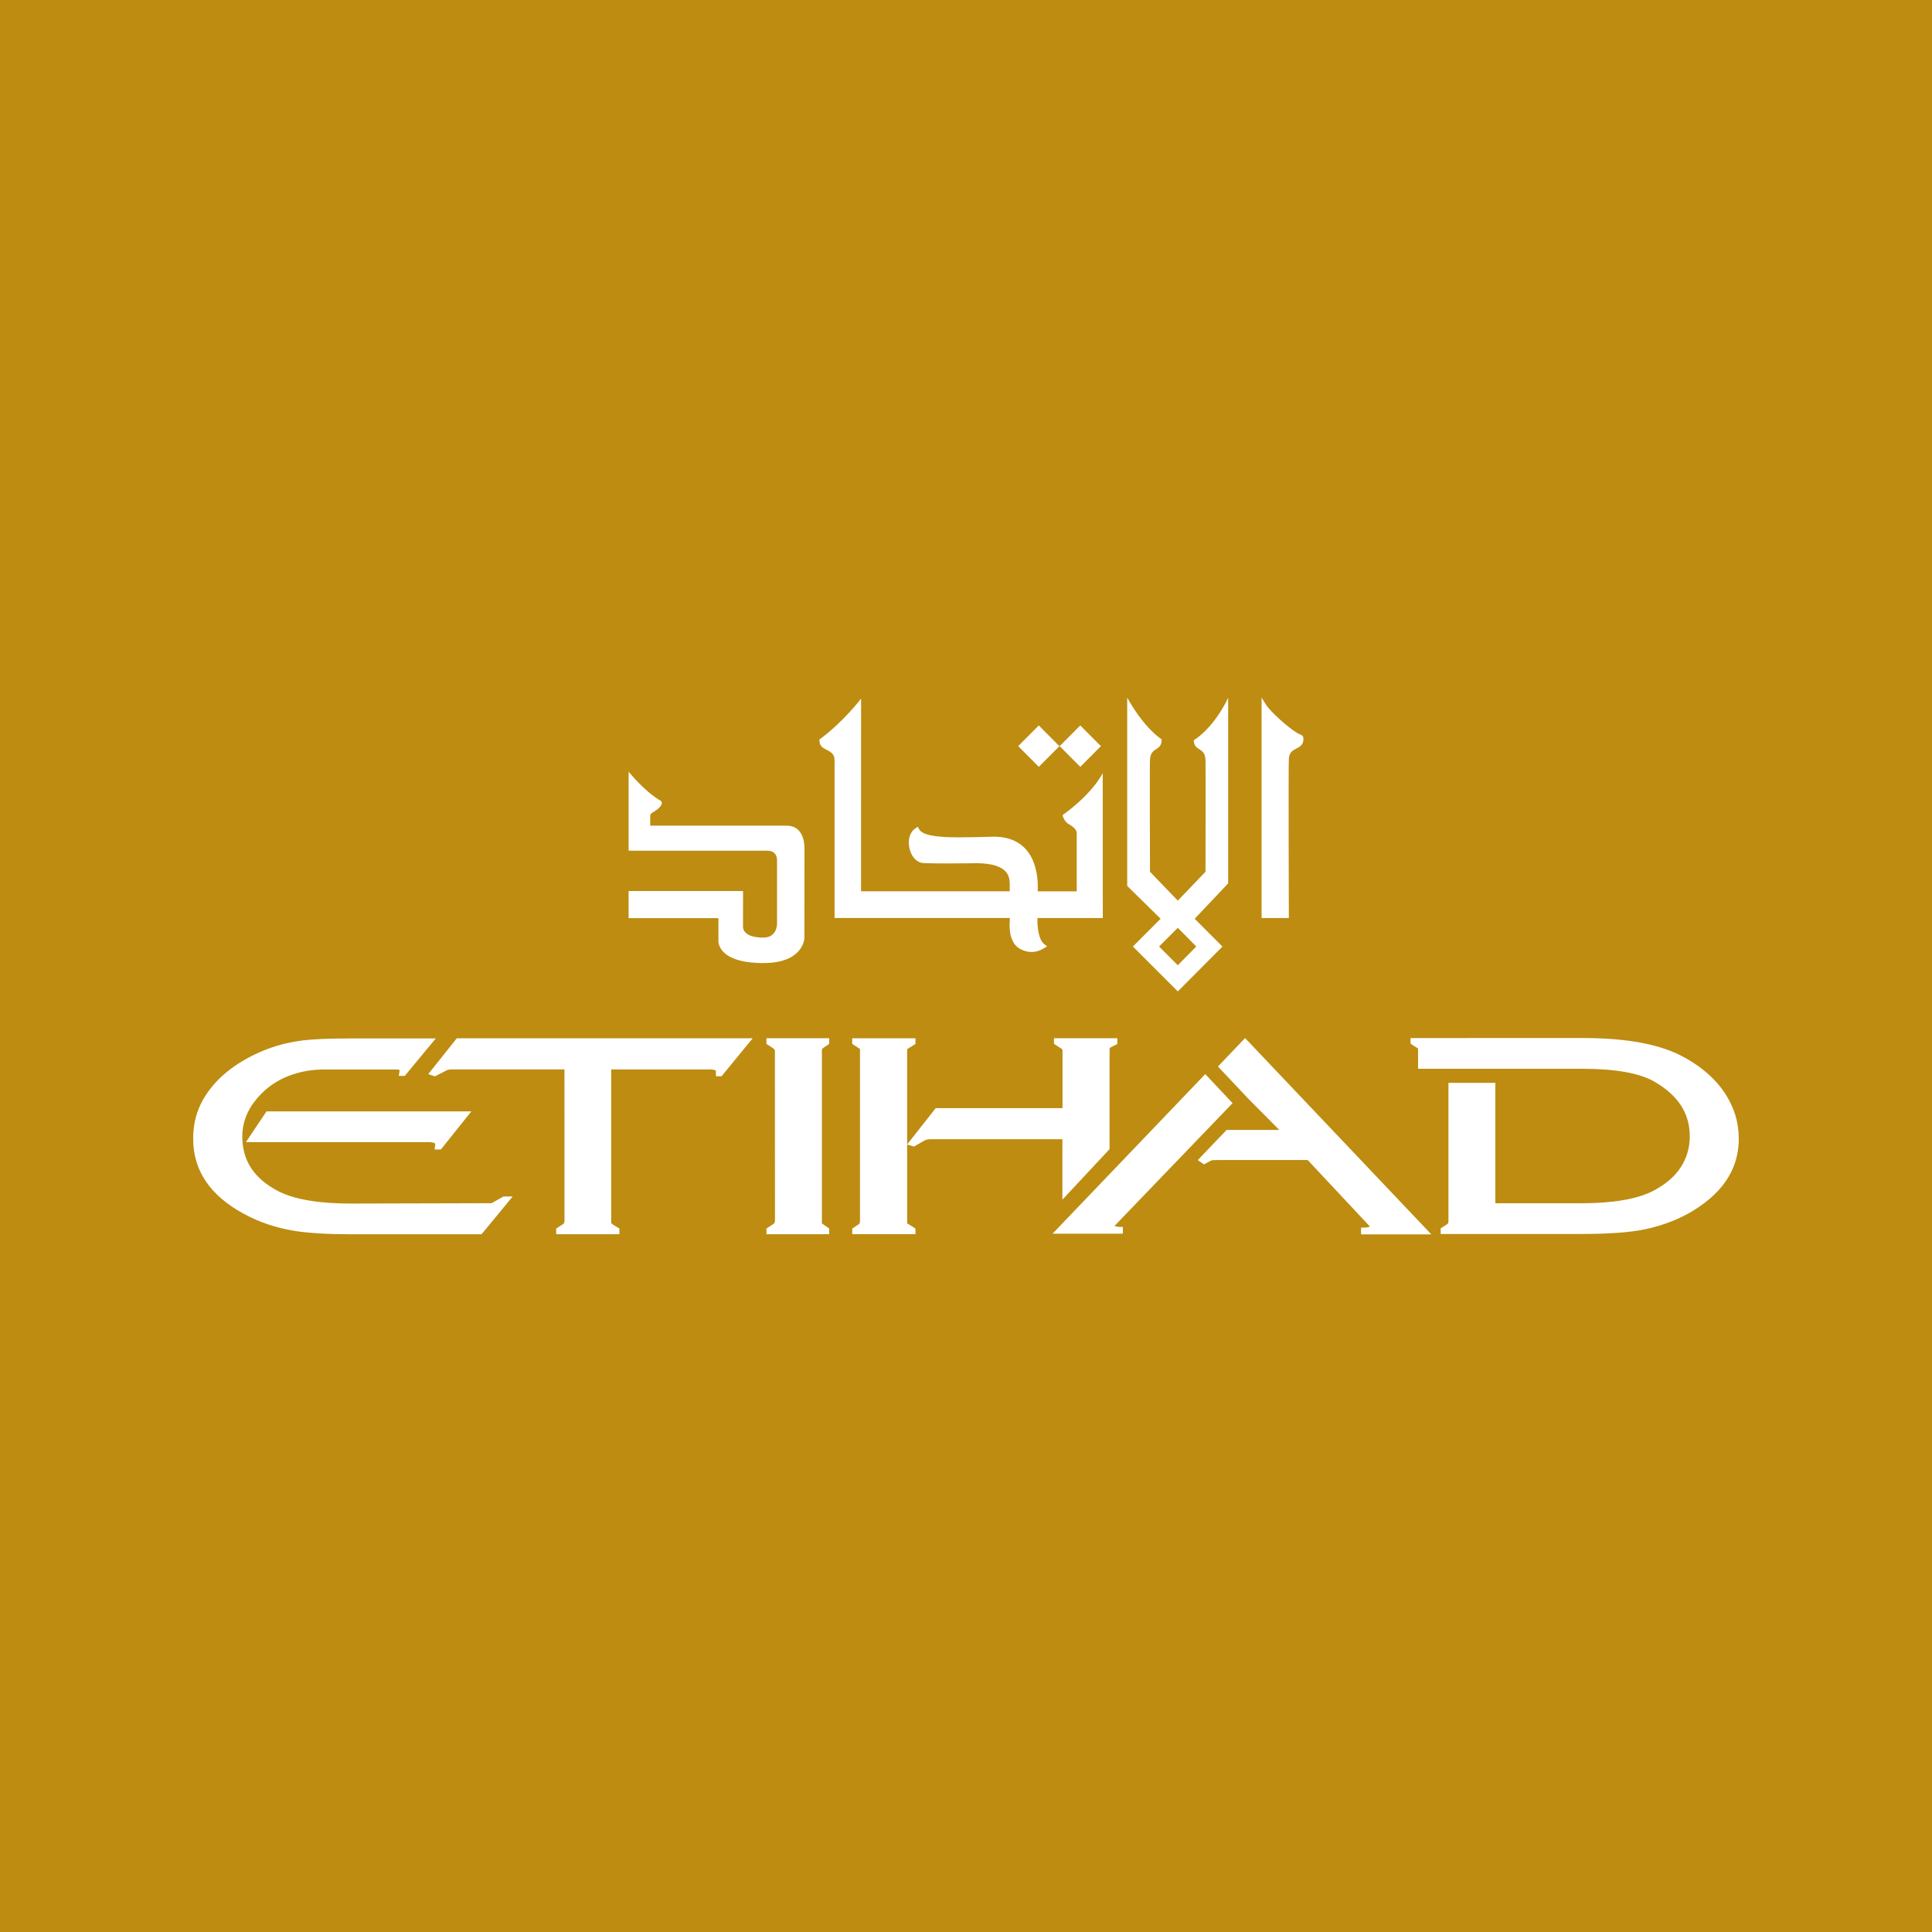<svg version="1.1" viewBox="0 0 100 100" xmlns="http://www.w3.org/2000/svg">
	<rect width="100" height="100" fill="#bd8c11"/>
	<path d="m73.01 53.73v0.289s0.373 0.248 0.385 0.248c0.001 0 0.003 6.4e-5 4e-3 -0.003v1.056h8.51c1.72 0 2.979 0.229 3.742 0.677 1.216 0.71 1.809 1.631 1.811 2.816 0 0.595-0.16 1.138-0.474 1.616-0.311 0.475-0.788 0.882-1.418 1.209-0.824 0.427-2.08 0.643-3.734 0.643h-4.437v-6.232h-2.427v7.153l-0.014 0.105c-0.015 0.019-0.041 0.045-0.064 0.066l-0.299 0.188-0.026 0.019v0.291h7.277c1.4 0 2.501-0.079 3.272-0.236 1.056-0.221 1.994-0.605 2.787-1.141 0.809-0.543 1.388-1.174 1.721-1.873 0.247-0.51 0.373-1.076 0.373-1.679 0-0.429-0.061-0.846-0.183-1.242v0.004c-0.384-1.215-1.264-2.212-2.615-2.963-1.217-0.681-2.944-1.013-5.279-1.013zm-8.564 0.001-1.406 1.472h0.002l1.561 1.657 1.613 1.624h-2.726l-1.494 1.564 0.323 0.221 0.352-0.19c0.034-0.014 0.068-0.028 0.098-0.03 0.023-0.004 0.113-0.006 0.255-0.006h4.662l3.217 3.438s-0.049 0.06-0.329 0.06h-0.126v0.349h3.637zm-24.776 0.007v0.296h0.001l0.325 0.21c0.075 0.052 0.113 0.098 0.113 0.141l0.003 8.805-0.023 0.113c-0.03 0.026-0.064 0.056-0.087 0.071l-0.33 0.213v0.295h3.248v-0.292l-0.3-0.212c-0.042-0.029-0.066-0.048-0.075-0.048-0.001 0-0.003-3.3e-5 -4e-3 0.001v-8.935l0.007-0.096 0.074-0.068 0.297-0.199v-0.295zm-16.026 0.003-1.477 1.854 0.301 0.105 0.042 0.011 0.46-0.232c0.127-0.085 0.254-0.126 0.388-0.126h5.858l0.003 7.851-0.026 0.111c-0.025 0.03-0.053 0.049-0.071 0.057l-0.334 0.221v0.291h3.273v-0.295l-0.34-0.207-0.082-0.075c0-0.019-4e-3 -0.048-0.003-0.085v-7.868h5.196c0.199 0.023 0.225 0.069 0.224 0.075v0.277h0.292l1.612-1.964zm-1.477 1.854-7.99e-4 -2.66e-4v0.001zm21.943-1.854v0.292l0.323 0.21c0.048 0.033 0.07 0.051 0.077 0.051h0.003v8.906l-0.016 0.115c-0.014 0.02-0.038 0.045-0.061 0.06l-0.325 0.218v0.287h3.273v-0.291l-0.341-0.217c-0.053-0.029-0.078-0.046-0.086-0.046h-0.003v-4.087l-0.001 0.002v-4.845l0.01-0.094s0.026-0.024 0.078-0.052l0.311-0.194 0.033-0.018v-0.296zm2.843 5.497 0.353 0.108 0.455-0.261c0.082-0.051 0.154-0.085 0.206-0.097 0.027-0.01 0.082-0.022 0.184-0.022h6.838v3.13l2.442-2.617v-5.185c0-0.038 0.048-0.078 0.048-0.078l0.354-0.178v-0.299h-3.279v0.293l0.337 0.214c0.097 0.059 0.105 0.098 0.105 0.132v2.979h-6.564zm8.036 2.859-0.003 0.003h0.003zm-0.003 0.003h-0.001v0.001zm-36.902-8.35c-1.034 0-1.843 0.034-2.401 0.1-0.296 0.037-0.575 0.086-0.852 0.15-0.732 0.167-1.445 0.445-2.124 0.829-1.095 0.621-1.878 1.41-2.33 2.346-0.254 0.534-0.381 1.129-0.378 1.769-0.003 1.635 0.878 2.94 2.616 3.879 0.783 0.431 1.667 0.729 2.622 0.886 0.715 0.117 1.699 0.176 2.925 0.176h6.764l1.612-1.958h-0.132l-0.356 8e-3v-0.001l-0.002 0.001h-2.73e-4l-0.425 0.244c-0.115 0.07-0.178 0.093-0.19 0.098l-7.273 0.019c-1.661 0-2.925-0.216-3.755-0.64-1.253-0.651-1.863-1.578-1.864-2.835 0-0.565 0.164-1.101 0.483-1.594 0.628-0.924 1.531-1.553 2.826-1.792 0.343-0.061 0.673-0.077 0.891-0.077h3.746c0.224-0.01 0.19 0.044 0.196 0.068l-0.041 0.262h0.31l1.604-1.938zm44.301 1.845-7.904 8.26h3.639v-0.348h-0.127c-0.061 0-0.117-0.008-0.169-0.017h-0.001c-0.071-0.011-0.112-0.026-0.134-0.038l6.109-6.353zm-48.591 1.93-1.067 1.593h9.558c0.18 0.019 0.242 0.064 0.248 0.094l-0.04 0.283h0.329v-0.001l1.575-1.968z" fill="#fff"/>
	<path d="m65.3 36.109v11.409h1.41v-0.001s-0.025-7.968 0-8.23c0.018-0.347 0.199-0.442 0.392-0.543 0.16-0.085 0.325-0.171 0.359-0.411l0.003-0.116c0-0.132-0.099-0.176-0.224-0.228-0.121-0.056-0.356-0.202-0.79-0.57-0.726-0.628-0.903-0.916-0.906-0.92zm-6.956 0.005v9.741l1.729 1.7-1.433 1.436h0.001v0.004l2.322 2.32 2.311-2.32-1.437-1.44 1.732-1.832v-9.608s-0.647 1.466-1.776 2.199l0.003 0.076c0.022 0.224 0.154 0.31 0.283 0.393 0.154 0.101 0.302 0.197 0.317 0.554 0.016 0.265 0 5.785 0 5.785l-1.433 1.495-1.44-1.495c0-0.089-0.019-5.536 0-5.787 0.014-0.358 0.16-0.453 0.314-0.554 0.127-0.083 0.258-0.169 0.284-0.4l0.003-0.112c-1.022-0.715-1.778-2.157-1.778-2.157zm-13.774 0.045s-0.907 1.201-2.158 2.12l0.003 0.046c0.001 0.019 4e-3 0.039 4e-3 0.078 0.031 0.233 0.198 0.321 0.359 0.404 0.191 0.101 0.418 0.195 0.418 0.543v8.165h9.071v0.168c-0.01 0.04-0.011 0.107-0.011 0.219 0 0.647 0.228 1.095 0.636 1.257 0.008 0.004 0.207 0.115 0.501 0.115 0.225 0 0.444-0.067 0.648-0.198v0.003l0.154-0.096-0.147-0.118c-0.265-0.199-0.354-0.792-0.35-1.238v-0.109h3.382l-0.003-7.507s-0.452 1.003-2.079 2.181c0 0 0.059 0.325 0.343 0.48 0.422 0.232 0.39 0.452 0.39 0.452v3.012h-2.019c0.001-0.045 0.003-0.1 0.003-0.16v-0.139c-0.008-0.76-0.242-2.53-2.277-2.53-0.034 0-0.072-6.4e-5 -0.104 0.003-0.628 0.016-1.179 0.03-1.654 0.03h-0.113c-1.208 0-1.841-0.134-1.994-0.422l-0.07-0.126-0.115 0.079c-0.221 0.141-0.348 0.412-0.348 0.743 0.005 0.486 0.27 1.022 0.755 1.059 0.303 0.014 0.74 0.019 1.179 0.019 0.785 0 1.568-0.014 1.568-0.014 1.683 0.012 1.709 0.723 1.722 1.066v0.39h-7.696zm9.471 12.919-0.001 8.19e-4h0.001zm-0.273-11.529-1.066 1.07 1.066 1.073v0.001l1.074-1.077-0.098-0.085zm2.147 0-1.067 1.07 1.067 1.073v0.001l1.07-1.076-0.093-0.087zm-23.377 2.394v4.089h7.09s0.031-0.003 0.071-0.003c0.221 0.005 0.516 0.064 0.521 0.519v3.274c0 0.029-0.007 0.708-0.708 0.708-1.123 0-1.048-0.57-1.055-0.57l4e-3 -1.841h-5.925v1.402h4.65v1.134s-0.147 1.194 2.35 1.194v-0.003h0.001c2.03 0 2.098-1.26 2.098-1.272 0 0 0.006-4.646 0.006-4.69-0.003-0.268-0.074-1.138-0.906-1.148h-7.079v-0.51c0-0.115 0.107-0.16 0.19-0.21 0.415-0.257 0.483-0.483 0.351-0.568-0.837-0.479-1.658-1.505-1.658-1.505zm28.424 8.081 0.958 0.968-0.958 0.968-0.968-0.968z" fill="#fff"/>
</svg>